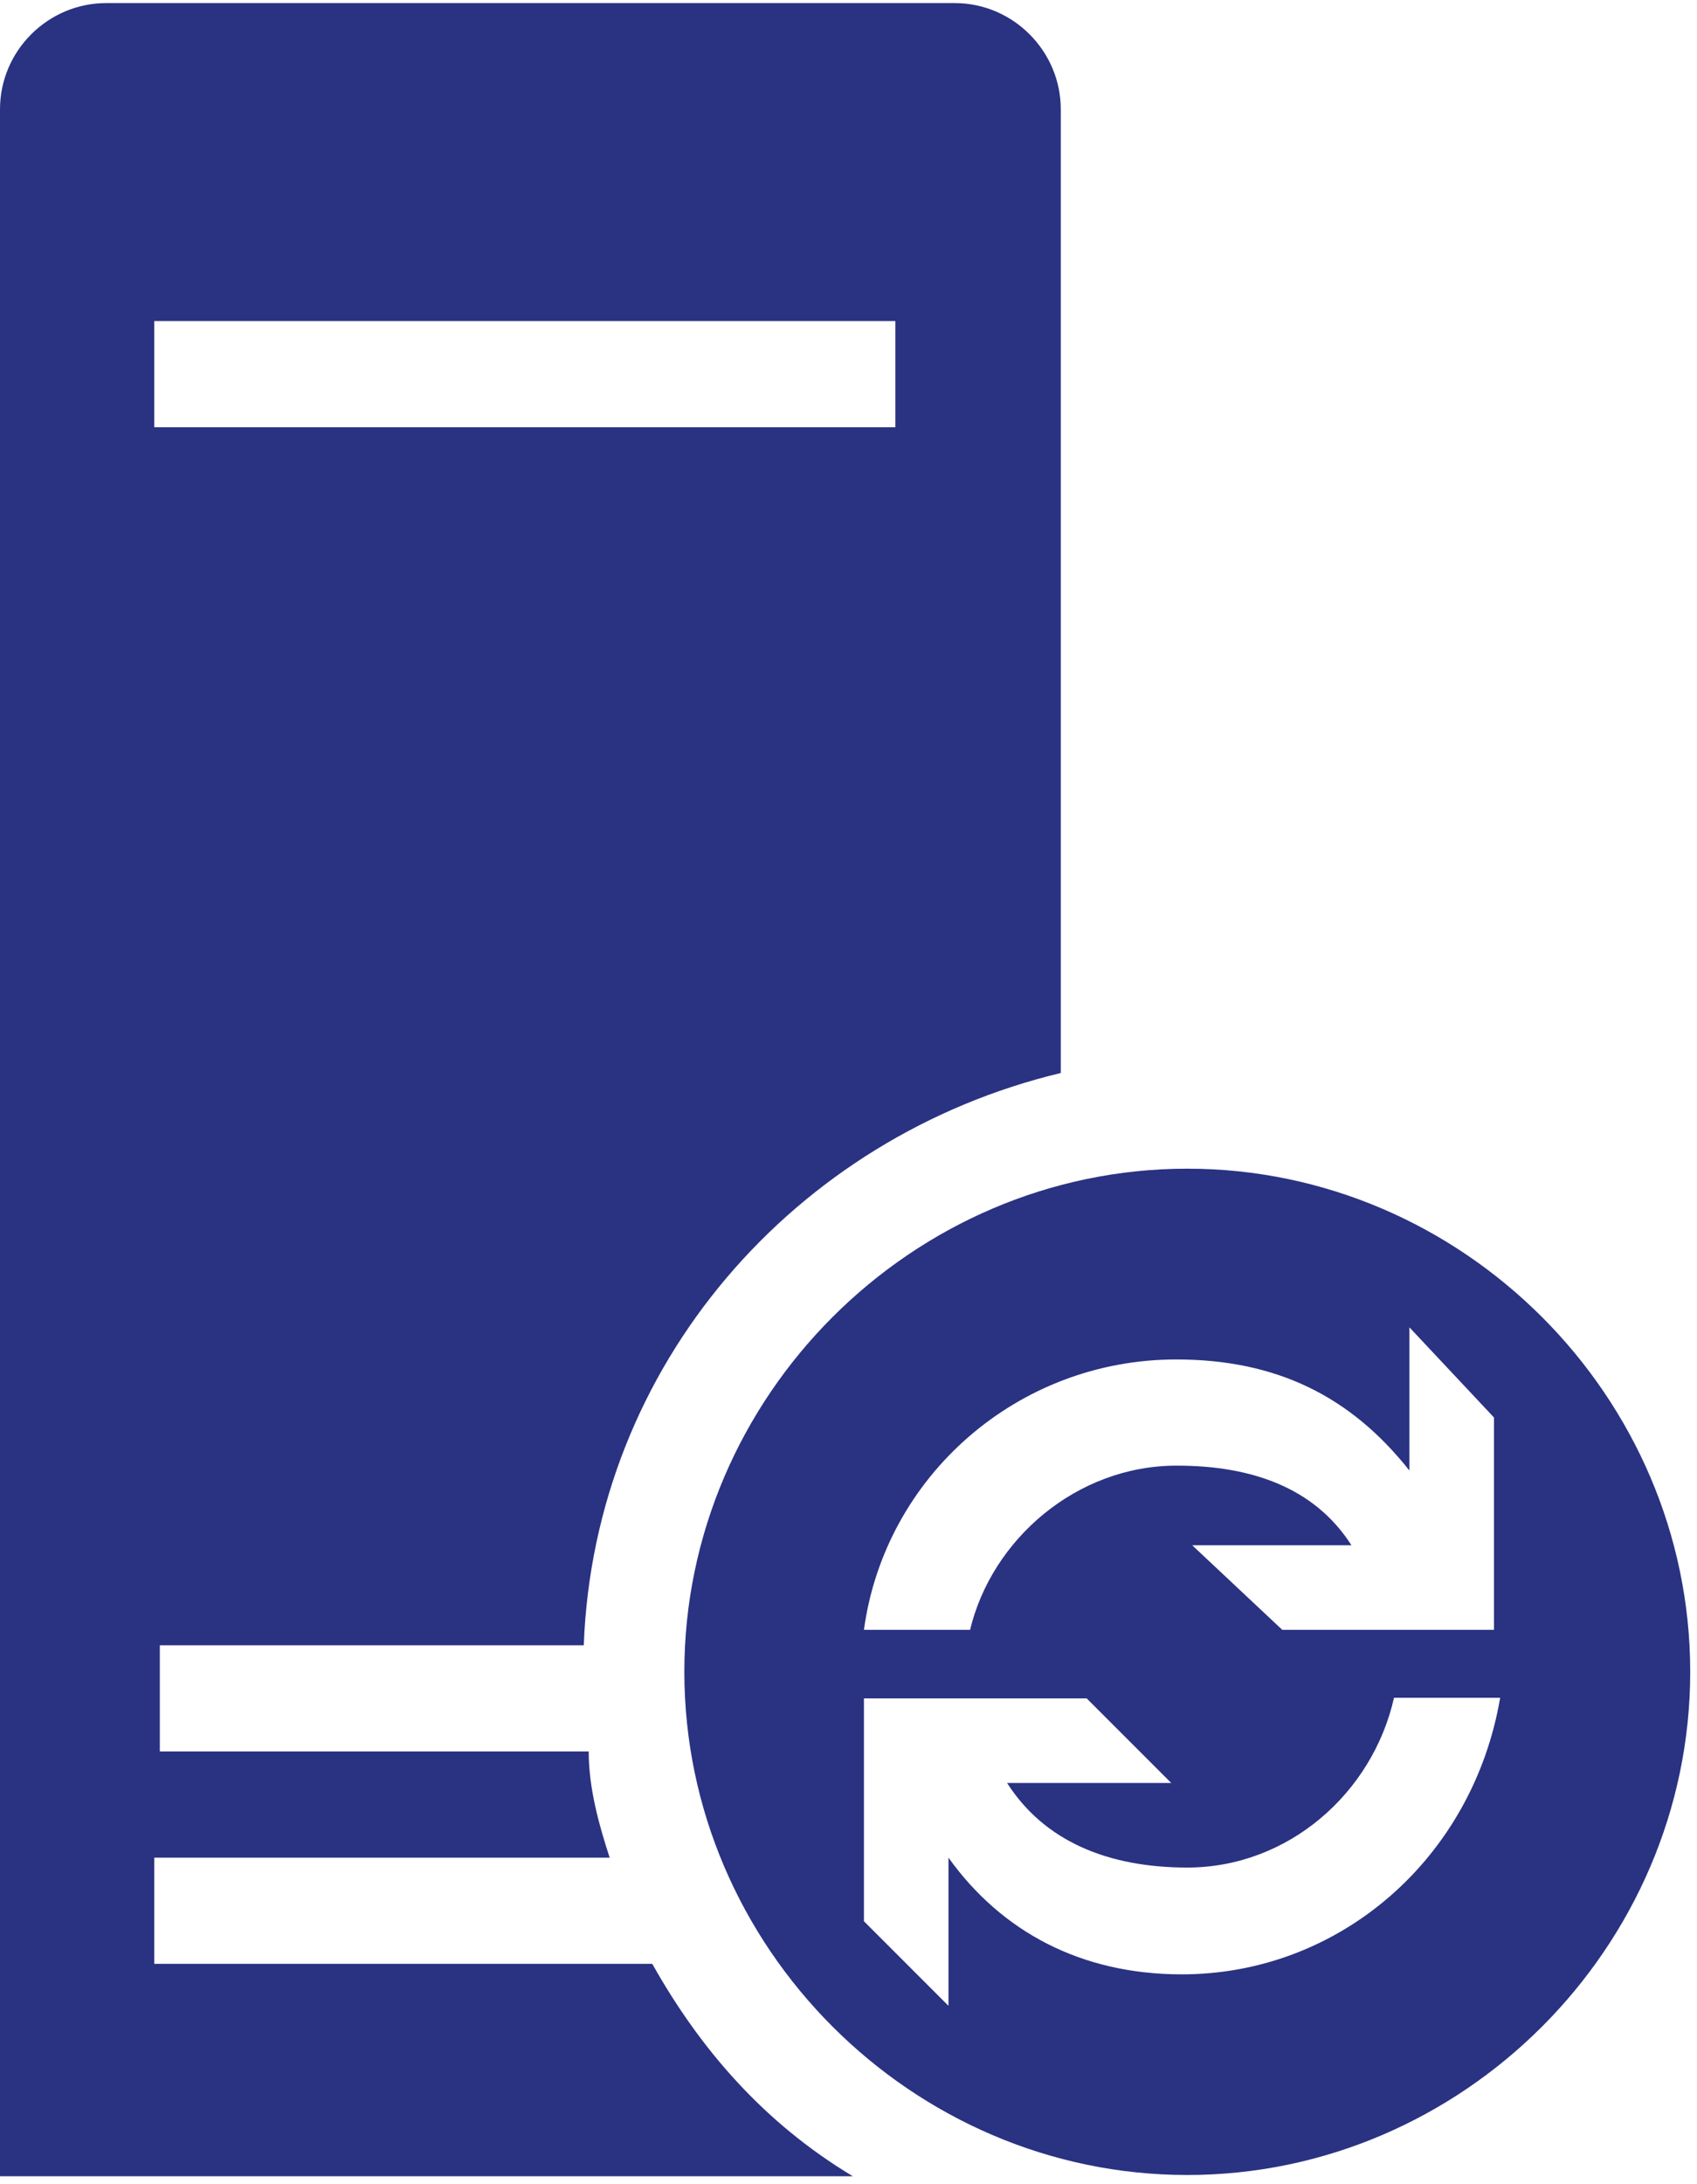 <svg xmlns="http://www.w3.org/2000/svg" viewBox="0 0 275 353.75" height="353.75" width="275"><g fill="#2a3282"><path d="M105.699 318.098H25V300.9h73.799c-1.699-5.2-3.4-11.201-3.4-17.201H25.9v-17.197H94.6c1.699-45.504 34.301-82.403 77.3-92.7v-156.1C171.9 8.299 164.199.5 154.702.5h-137.5C7.798.5 0 8.2 0 17.703v334.8h138.199c-14.498-8.702-24.8-20.704-32.5-34.405zM25 51.998h120.097v17.203H25V52z"/><path d="M191.499 319.801c-16.299 0-29.199-6.899-37.798-18.901v24L140 311.199V275.1h36.099l13.701 13.701h-26.601c6 9.4 16.304 13.701 29.204 13.701 16.298 0 30-12.002 33.496-27.5H243.1c-4.399 25.898-25.898 44.8-51.601 44.8zm50.601-55.8h-34.303L193.2 250.3h25.8c-6.001-9.4-16.299-12.9-28.3-12.9-16.299 0-30 12.001-33.497 26.601H140c3.399-24.902 24.902-43.799 50.6-43.799 16.3 0 28.301 5.997 37.799 17.998v-23.198l13.701 14.6v34.4zM192.403 189.3c-44.605 0-81.504 36.9-81.504 81.498 0 44.605 36.899 81.504 81.504 81.504 44.6 0 81.498-36.899 81.498-81.504 0-44.598-36.899-81.498-81.499-81.498z"/></g></svg>